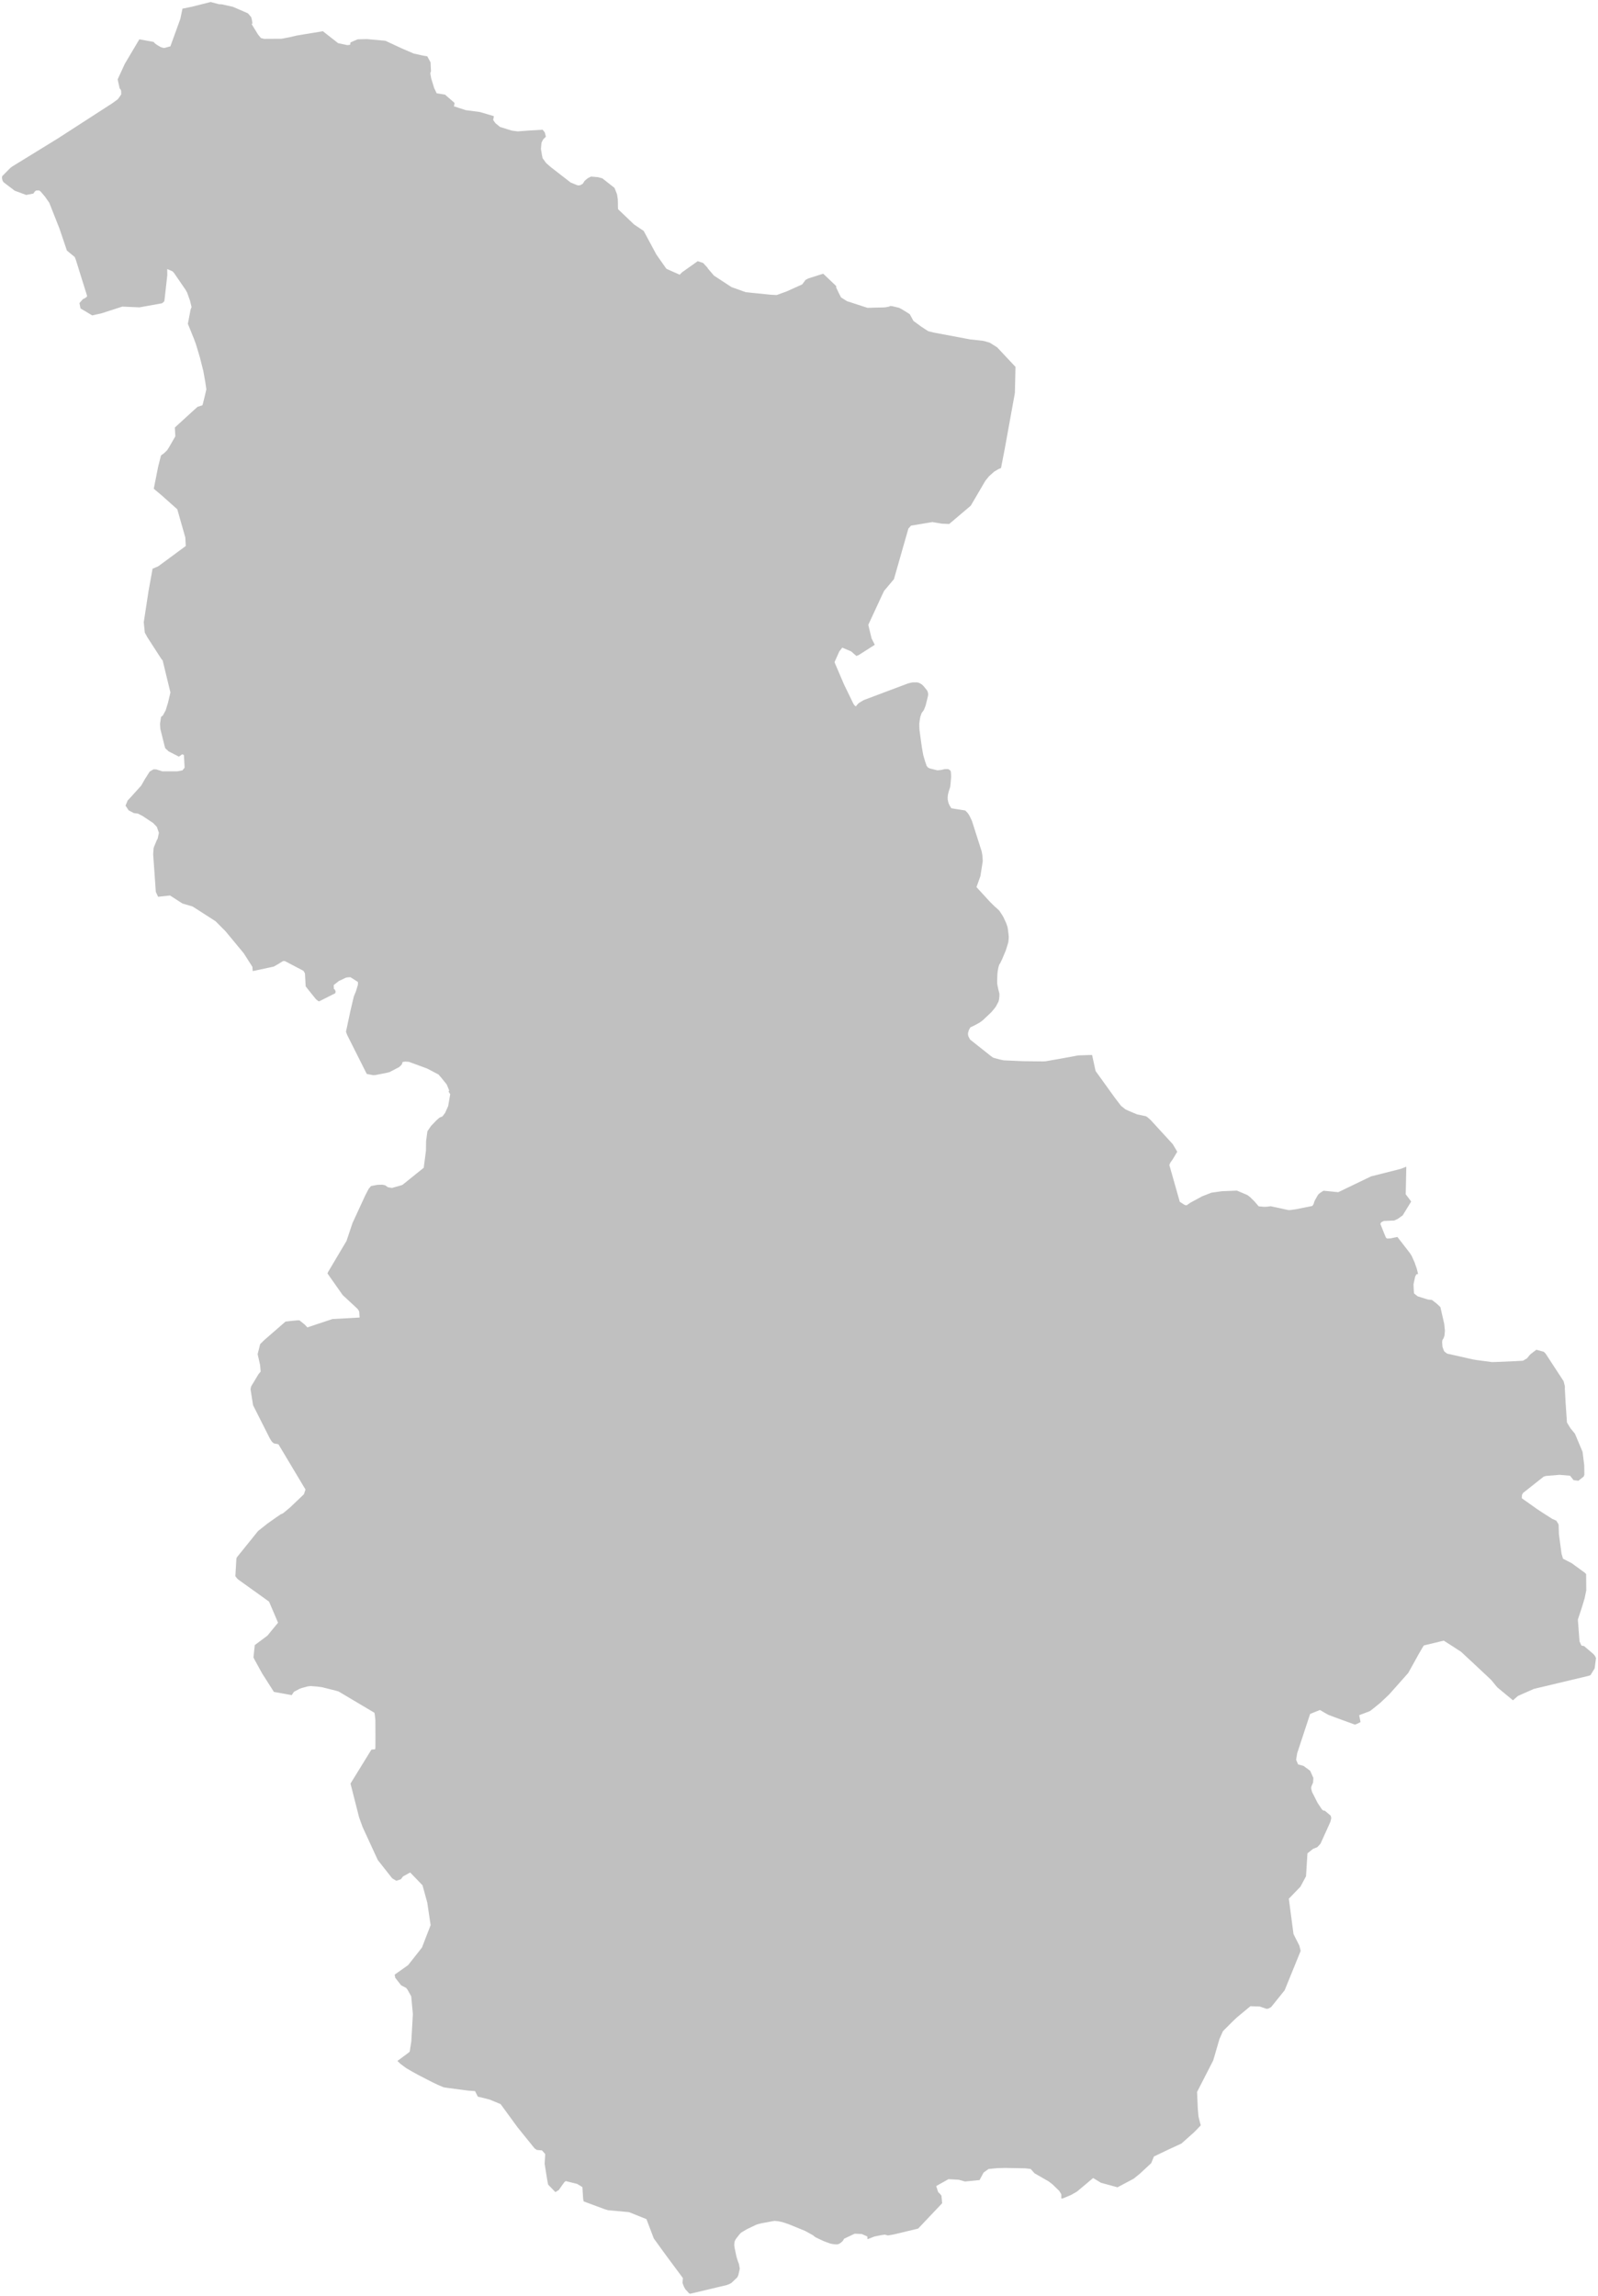 <?xml version="1.0"?>
<svg xmlns="http://www.w3.org/2000/svg" version="1.2" baseProfile="tiny" width="800" height="1149" viewBox="0 0 800 1149" stroke-linecap="round" stroke-linejoin="round">
<g id="세종특별자치시_시군구_경계" fill="#C0C0C0">
<path d="M 126.33 11.56 126.33 11.97 126.02 11.89 125.94 12 129.15 17.24 130.61 19.03 131.01 19.14 131.97 19.39 132.15 19.44 132.48 19.45 140.93 19.4 144.68 18.69 148.63 17.77 161.63 15.63 169.3 21.62 173.88 22.58 174.51 22.52 174.71 22.49 175.24 22.38 175.29 22.38 175.49 21.23 179 19.69 183.6 19.56 192.92 20.4 201.05 24.18 207.06 26.78 211.59 27.79 213.91 28.2 215.54 31.19 215.76 35.66 215.42 36.66 215.85 39.18 217.34 44.04 218.61 46.7 222.78 47.36 227.27 51.26 227.52 51.52 227.41 52.64 227.17 53.18 233.17 55.13 240.25 56.06 247.26 58.14 246.89 60.11 248.11 61.73 250.34 63.54 256.16 65.35 257.27 65.51 258.5 65.67 258.85 65.71 259.27 65.75 264.82 65.33 271.65 64.93 272.15 65.55 272.74 66.28 273.28 68.44 272.55 69.16 272.08 69.57 271.4 70.73 271.07 71.56 270.8 74.56 271.29 77.42 271.29 77.43 271.63 79.16 273.37 81.56 273.98 82.11 275.32 83.28 275.79 83.68 285.67 91.34 288.83 92.64 289.08 92.7 289.57 92.81 290.51 92.67 291.06 92.37 291.75 91.98 291.82 91.88 292.63 90.57 293.11 90.14 294.29 89.17 295.88 88.37 299.23 88.65 300.1 88.87 301.03 89.12 301.56 89.27 307.61 94.01 307.93 94.74 308.92 97.31 309.25 99.52 309.3 100.04 309.33 101.55 309.34 102.05 309.34 102.28 309.34 102.76 309.37 103.73 309.4 104.68 317.43 112.34 322.25 115.58 328.59 127.38 333.36 134.18 333.76 134.6 340.28 137.5 341.44 136.29 349.31 130.71 349.52 130.78 349.85 130.89 352.01 131.62 354.11 133.89 354.45 134.47 357.42 137.94 366.21 143.69 373.32 146.23 385.74 147.51 388.81 147.66 393.84 145.84 401.56 142.36 402.31 141.41 403.11 140.3 403.19 140.19 403.32 140.07 404.65 139.36 412.11 136.99 412.41 137.27 412.85 137.68 413.12 137.93 413.36 138.16 413.77 138.55 418.58 143.13 418.64 143.24 418.64 143.92 418.67 144.01 418.69 144.06 419.99 146.78 421.03 148.83 424.02 150.74 434.31 154.07 442.47 153.86 443.42 153.78 445.34 153.4 445.41 153.17 446.48 153.19 450.1 154.05 451.55 154.82 454.75 156.8 455.48 157.29 457.29 160.61 461.14 163.45 464.71 165.77 467.59 166.47 485.67 169.87 492.05 170.57 492.67 170.71 493.45 170.9 495.52 171.53 499.19 173.83 508.38 183.62 508.09 196.61 503.65 221.08 502.96 224.84 501.13 234.26 501.1 234.27 499.87 234.78 497.75 236.02 495.1 238.39 493.29 240.63 486 253.08 475.2 262.24 471.52 262.09 471.13 262.02 468.95 261.65 466.77 261.29 456.09 263.07 454.76 264.55 447.53 289.86 442.59 295.74 441.62 297.77 434.69 312.72 436.33 319.52 437.94 322.71 430.14 327.69 429.76 327.92 428.71 328.29 427.26 327.03 426.1 326.02 426.09 326.01 421.92 324.24 421.64 324.17 420.17 326.04 417.79 331.39 418.32 332.71 422.59 342.67 427.27 352.29 427.66 352.86 427.95 353.15 428.11 353.32 428.19 353.37 428.32 353.45 428.55 353.5 428.93 352.91 429.94 351.86 432.36 350.4 454.57 342.05 456.07 341.68 456.81 341.54 458.27 341.52 459.03 341.51 459.88 341.69 460.5 341.98 461.25 342.42 461.62 342.66 462.26 343.29 462.26 343.29 463.14 344.35 464.03 345.42 464.38 346.09 464.58 346.86 464.67 347.67 464.51 348.59 464.5 348.64 463.43 352.98 463.11 353.85 462.56 355.24 462.12 355.92 461.79 356.33 461.39 356.88 460.75 358.72 460.72 358.81 460.6 359.5 460.42 360.57 460.22 362.11 460.22 362.46 460.24 363.69 460.25 363.96 460.32 365.37 461.24 372.11 461.54 374.17 461.69 375.06 462.2 377.87 462.34 378.39 462.49 378.89 463.02 380.68 463.17 381.2 463.88 383.25 464.21 383.73 464.36 383.95 464.52 384.05 464.86 384.27 465.3 384.53 466.15 384.76 467.28 385.04 469.32 385.55 470.89 385.38 471.36 385.32 472.35 385.07 472.88 384.94 473.72 384.92 474.66 384.91 475.53 385.41 475.63 385.57 476 386.07 476.11 387.57 476.15 389.06 475.87 392.23 475.69 393.9 475.01 395.95 474.6 397.53 474.43 399.04 474.47 400.29 474.74 401.45 474.86 401.98 475.42 403.16 475.68 403.59 476.26 404.53 476.42 404.55 478.71 404.92 481.67 405.39 483.24 405.64 484.51 406.98 485.02 407.76 485.28 408.16 485.79 409.19 486.56 410.79 491.46 426.15 491.81 428.15 491.91 429.63 492 430.96 490.82 438.48 488.85 443.99 495.5 451.24 495.55 451.3 496.5 452.24 497.87 453.59 498.48 454.12 499.1 454.66 500.28 455.78 501.69 457.92 501.81 458.12 502.45 459.24 503.76 462.1 503.79 462.19 504.06 463 504.27 463.6 504.39 463.95 504.54 464.83 504.73 466.24 504.92 467.8 504.97 468.48 505.01 468.93 504.97 469.85 504.77 471.66 504.57 472.33 503.56 475.59 501.98 479.37 501.61 480.24 500.72 482.06 500.22 482.85 499.81 484.26 499.52 485.76 499.46 486.29 499.33 487.33 499.2 490.89 499.22 492.25 499.44 493.53 499.77 495.09 500.23 496.89 500.31 497.2 500.34 498.11 500.28 499.08 500.15 500.15 499.89 501.26 499.15 502.68 498.52 503.83 497.79 504.8 497.41 505.26 497.25 505.45 496.83 505.96 496.17 506.71 492.31 510.35 491.25 511.21 490.22 511.92 487.58 513.34 486.18 514 486.13 514.02 485.79 514.17 485.74 514.26 485.03 515.55 484.61 517.02 484.64 518.1 484.93 518.97 485.65 520.28 495.8 528.34 497.08 529.27 497.58 529.47 500.53 530.26 500.87 530.34 502.44 530.68 503.49 530.73 503.65 530.74 510.18 531.03 512.53 531.12 522.14 531.22 522.55 531.2 523.46 531.16 531.96 529.66 539.77 528.22 545.17 528.04 545.48 528.04 546.73 528.02 548.48 536.03 558.04 549.31 561.23 553.48 563.37 555.18 564.89 555.89 565.35 556.1 569.25 557.73 573.61 558.65 574.36 559.1 574.39 559.11 576.01 560.52 587.14 572.66 589.36 576.44 588.38 578.07 587.99 578.74 587.09 580.23 586.92 580.47 586.28 581.36 585.91 581.87 585.4 583.06 590.63 601.49 592.87 602.93 593.65 603.24 594.08 603.22 595.99 601.9 601.93 598.69 606.49 596.93 611.63 596.2 619.22 595.88 624.5 598.13 625.32 598.75 625.86 599.16 628.08 601.37 630.16 603.76 632.83 604 634.27 603.95 636.15 603.71 645.02 605.63 646.15 605.59 648.94 605.19 655.84 603.8 656.52 603.66 656.97 603.57 657.02 603.5 657.63 602.62 657.78 602.06 657.98 601.44 658.01 601.34 658.26 600.76 659.78 598.08 660.11 597.68 660.95 596.99 662.13 596.22 662.64 595.97 662.72 595.95 669.96 596.68 686.4 588.76 700.69 585.15 701.54 584.9 703.86 583.98 704.03 584.02 703.74 597.73 706.3 601.1 706.44 601.32 706.4 601.47 702.21 608.3 702.03 608.43 699.66 610.1 698 610.85 697.45 610.88 692.81 611.07 692.43 611.23 691.5 611.74 691.42 611.83 691.28 612.1 691.05 612.56 692.93 617.27 693.76 619.27 694 619.6 694.45 619.88 696.27 619.77 696.52 619.72 696.92 619.64 697.2 619.57 697.6 619.48 699.55 619.11 699.64 619.18 699.77 619.34 699.81 619.39 705.78 627.08 706.65 628.44 706.72 628.55 708.21 631.9 709.26 634.9 709.92 637.6 709.3 637.74 709.05 637.8 708.96 637.99 708.56 638.77 708.45 638.99 707.64 642.8 707.78 645.86 707.91 647.34 708.85 648.12 709.76 648.81 714.89 650.41 716.86 650.61 719.18 652.39 720.66 653.78 721.08 654.16 723.01 662.54 723.36 665.95 723.16 668.39 723.11 668.55 722.65 669.85 722.08 670.74 721.96 671.72 722.13 674.02 722.67 675.56 722.74 675.71 723.03 676.36 724.43 677.46 737.43 680.39 739.27 680.69 746.91 681.71 749.28 681.64 758.7 681.23 762.43 681.03 764.44 679.85 765.68 678.33 766.29 677.7 768.83 675.76 769.07 675.58 769.14 675.53 772.88 676.55 773.12 676.8 773.32 677 773.75 677.44 782.75 691.22 782.85 691.57 783.4 693.69 783.41 694.06 783.42 694.43 783.39 694.81 783.78 702.05 784.46 711.95 786.23 714.85 788.46 717.57 792.28 726.65 793.11 733.37 793.12 733.7 793.14 735.4 793.17 738.04 792.86 738.97 790.18 741.11 787.76 740.8 787.71 740.73 786.01 738.58 780.77 738.13 773.96 738.69 772.75 739.08 762.55 747.15 762.34 747.46 762.18 747.73 761.94 748.19 761.83 749.84 769.54 755.3 772.43 757.21 777.17 760.22 779.12 761.08 780.21 762.84 780.28 763.2 780.44 767.88 781.74 777.56 781.75 777.66 782.35 779.67 782.48 780.12 786.83 782.35 793.39 787.14 794.06 787.83 794.12 795.98 793.32 799.86 792.12 803.88 789.92 810.58 790.75 821.48 791.7 823.57 792.4 823.72 793.06 823.86 797.67 827.8 798.47 828.75 798.52 828.82 799 829.88 798.35 834.82 798.31 835.05 796.23 838.4 795.06 838.8 769.26 844.95 767.9 845.28 759.93 848.79 757.45 850.97 757.44 850.98 756.8 850.46 756.42 850.15 754.31 848.41 750.96 845.64 749.8 844.68 749.6 844.51 747.74 842.27 746.5 840.76 738.37 833.14 731.46 826.71 731.04 826.44 728.48 824.77 727.09 823.87 722.77 821.12 712.81 823.53 712.66 823.77 712.24 824.42 711.62 825.48 710.17 827.97 710.13 828.03 709.37 829.42 708.98 830.13 708.34 831.29 705.03 837.24 705.03 837.26 695.61 847.87 695.52 847.98 695.46 848.04 692.61 850.74 691.17 852.1 689.05 853.84 687.58 855.03 685.84 856.37 680.44 858.44 681.12 861.88 679.08 862.89 678.61 863.05 678.55 863.07 678.39 863.11 678.24 863.12 677.63 862.91 668.12 859.44 665.02 858.25 664.77 858.12 664.67 858.07 663.17 857.22 660.8 855.83 655.88 857.8 649.39 877.52 648.87 880.76 649.85 883.05 652.58 883.81 655.92 886.28 657.51 889.84 657.37 892.12 656.9 893.21 656.5 894.13 656.42 894.71 656.43 895.21 656.62 895.99 656.84 896.85 659.64 902.37 661.67 905.4 662.13 905.95 662.86 906.26 663.13 906.17 663.15 906.16 666.05 908.61 666.15 908.69 666.16 908.73 666.34 909.36 666.43 909.7 666.44 909.73 666.44 909.82 666.43 910.11 666.11 911.48 666.05 911.71 665.77 912.37 661.06 922.79 659.44 924.51 658.53 924.87 657.32 925.36 654.54 927.57 653.83 939.04 651.02 944.29 645.22 950.28 647.56 967.98 650.47 973.71 651.12 976.27 651.15 976.39 651.15 976.4 643.13 996.1 636.38 1004.5 635.86 1004.8 634.98 1005.28 634.07 1005.39 632.21 1004.77 630.64 1004.23 625.98 1004.09 619.3 1009.63 617.37 1011.44 612.23 1016.58 610.49 1020.52 607.38 1031.19 599.28 1047 599.66 1055.46 599.99 1059.27 600.73 1062.24 601.14 1063.69 601.03 1063.81 599.63 1065.3 597.78 1067.18 591.41 1072.86 591.29 1072.9 585.54 1075.54 577.68 1079.3 576.61 1081.95 576.52 1082.17 576.32 1082.64 570.68 1087.88 570.67 1087.89 569.42 1088.91 569.36 1088.96 567.52 1090.43 559.44 1094.72 551.18 1092.46 547.25 1090.07 539.17 1096.86 536.19 1098.55 532.42 1100.14 531.53 1100.39 531.52 1100.39 531.32 1100.27 531.32 1100.09 531.32 1098.25 530.98 1097.67 530.33 1096.57 526.9 1093.23 524.96 1091.75 517.89 1087.69 515.99 1085.54 513.14 1085.21 503.06 1085.03 499.25 1085.14 494.9 1085.55 492.99 1086.91 492.39 1087.37 490.4 1091.1 483.1 1091.82 479.93 1090.93 474.83 1090.65 468.69 1094.09 469.63 1097.05 470.79 1098.24 471.31 1098.89 471.67 1102.69 459.68 1115.35 458.76 1115.6 447.59 1118.28 444.51 1118.83 444.49 1118.82 443.01 1118.4 442.14 1118.52 441.29 1118.64 437.8 1119.34 434.29 1120.69 434.22 1119.33 432.44 1118.54 432.34 1118.5 431.45 1118.1 431.38 1118.1 431.27 1118.09 427.89 1117.93 422.5 1120.49 422.47 1120.61 422.27 1121.02 421.91 1121.57 421.39 1122.07 421.1 1122.31 420.81 1122.54 420.68 1122.63 420.5 1122.77 420.4 1122.82 420.26 1122.89 419.64 1123.18 419.19 1123.28 418.55 1123.29 418.04 1123.25 417.85 1123.23 417.65 1123.21 417.26 1123.17 416.06 1122.97 415.48 1122.8 415.3 1122.74 412.88 1121.86 412.56 1121.73 412.13 1121.55 408.45 1119.82 407.84 1119.42 407.74 1119.35 407.06 1118.76 403.15 1116.59 394.87 1113.2 392.38 1112.36 391.05 1112 389.65 1111.71 387.91 1111.53 387.21 1111.6 381.14 1112.74 379.63 1113.12 379.04 1113.31 378.72 1113.42 378.48 1113.5 373.98 1115.65 371.09 1117.36 370.43 1117.99 368.43 1120.54 368.01 1121.29 367.79 1121.82 367.65 1122.6 367.61 1123.21 367.59 1123.76 367.78 1125.13 368.68 1129.37 369 1130.44 369.46 1131.88 369.47 1131.91 369.49 1131.96 369.95 1133.15 370.35 1135.46 370.03 1136.89 369.9 1137.47 369.62 1138.72 369.08 1139.82 366.27 1142.48 366.18 1142.56 366.15 1142.58 365.65 1142.89 364.6 1143.36 364.18 1143.52 364.13 1143.54 363.99 1143.59 363.67 1143.69 345.49 1148 344.87 1147.7 343.11 1145.74 342.61 1144.86 342.42 1144.51 341.82 1142.97 341.68 1142.58 341.89 1140.17 333.53 1128.91 327.3 1120.31 323.63 1110.64 314.84 1107.14 304.43 1106.19 302.64 1105.65 292.17 1101.77 291.95 1100.59 291.9 1099.91 291.9 1099.83 291.87 1099.51 291.57 1094.63 288.97 1093.04 283.29 1091.62 282.8 1091.88 282.34 1092.41 280.93 1094.37 279.75 1096.08 278.04 1097.13 274.4 1093.36 273.84 1090.39 272.66 1082.92 272.95 1078.09 271.33 1076.24 268.74 1076.02 267.89 1075.41 267.56 1075.16 259.1 1064.69 250.62 1053.08 245.31 1050.88 242.21 1050.06 239.22 1049.35 237.82 1046.58 234.49 1046.34 227.44 1045.43 223.99 1044.96 222.09 1044.66 219.18 1043.43 216.25 1042.02 209.61 1038.61 206.34 1036.81 203.35 1035.07 200.57 1033.01 198.95 1031.48 204.69 1027.23 204.95 1026.97 205.01 1026.89 205.13 1026.72 205.18 1026.42 205.7 1023.03 205.92 1021.63 206.69 1008.02 205.87 999.15 204.04 995.87 203.92 995.71 203.38 994.97 201.95 994.21 201.88 994.18 200.8 993.61 198.03 990.07 197.9 989.9 197.84 989.6 197.57 988.29 204.34 983.49 211.24 974.73 215.58 963.52 213.9 952.2 211.52 943.57 208.81 940.74 205.34 937.16 204.9 937.4 204.6 937.57 201.75 939.14 200.7 940.54 199.99 940.78 199.98 940.78 199.93 940.8 198.41 941.3 196.33 940.06 189.11 930.89 181.52 914.4 179.76 909.52 175.47 892.66 185.94 875.66 187.8 875.48 187.9 874.88 187.93 874.22 187.96 869.66 187.92 860.74 187.66 858.42 187.59 858.06 187.45 857.22 169.48 846.55 168.06 846.14 161.38 844.47 158.91 844.12 157.1 843.97 155.47 843.84 153.93 844.05 150.96 844.87 149.74 845.35 147.18 846.71 146.69 847.4 146.06 848.39 137.12 846.77 131.24 837.55 127.42 830.59 127.29 830.32 126.89 829.52 127.55 823.34 133.87 818.63 139.2 812.14 134.7 801.61 129.67 797.99 119.32 790.58 118.65 789.95 117.83 788.85 118.35 780.03 118.64 779.35 129.23 766.22 134.11 762.37 138.48 759.29 140.49 757.92 141.74 757.35 145.25 754.43 152.15 747.85 152.94 745.5 139.39 722.84 137.12 722.4 136.37 721.81 135.82 721.12 134.99 719.73 126.69 703.29 125.42 695.27 125.73 693.87 129.42 687.74 130.49 686.49 130.2 683.11 128.98 677.73 130.25 672.7 130.42 672.53 132.33 670.66 142.92 661.45 144.48 661.25 146.87 661 148.82 660.82 149.9 660.81 150.29 661.12 152.6 662.98 153.87 664.34 166.39 660.17 179.71 659.43 180.02 659.42 180.03 659.34 179.86 656.63 179.62 655.99 178.99 655.06 178.44 654.55 171.56 648.17 164.77 638.53 164.03 637.44 163.94 637.3 164.25 636.61 173.47 621.08 176.49 612.08 182.83 598.34 184.58 594.96 184.81 594.69 185.77 593.59 188.91 593 190.55 592.95 191.42 592.94 192.82 593.22 194.23 594.21 196.23 594.55 201.08 593.17 201.61 592.92 212.13 584.45 213.25 575.8 213.31 571.12 213.97 566.19 215.79 563.52 218.48 560.73 220 559.38 221.52 558.73 222.84 556.98 224.36 553.58 225.39 547.63 224.6 546.41 224.86 545.74 223.66 542.78 220.87 539.33 219.52 537.77 213.83 534.79 204.66 531.42 202.84 531.31 202.75 531.33 201.97 531.44 201.57 531.5 201.39 532.01 201.24 532.59 200.56 533.39 199.76 534.09 195.07 536.55 193.91 536.87 187.87 538.07 187.69 538.07 186.66 538.1 185.13 537.79 184.79 537.72 183.6 537.49 173.79 517.97 173.74 517.84 173.21 516.35 175.49 505.64 177.14 498.7 178.21 496.1 179.1 493.15 179.17 492.91 179.21 491.49 175.44 489.07 175.04 489.09 174.2 489.14 174.18 489.14 173.22 489.29 169.66 490.97 169.57 491.04 168.96 491.52 167.13 492.97 167.06 493.02 167.07 493.34 167.15 494.97 167.45 495.16 167.66 495.3 168.02 496.24 167.85 497.1 159.86 501.12 159.7 501.15 159.32 501.01 158.2 500.12 155.32 496.57 153.03 493.66 152.66 487.17 151.92 485.89 142.63 481.01 142.32 481.01 141.74 481.01 140.99 481.43 139.99 482.05 139.17 482.56 138.47 482.96 137.37 483.58 137.16 483.7 137.05 483.77 126.6 486.01 126.49 485.77 126.37 483.91 122.03 477.11 112.91 466.09 107.9 461.06 96.59 453.79 96.1 453.6 91.33 452.19 85.12 448.18 79.15 448.83 79.1 448.73 78.92 448.34 78.01 446.4 76.68 427.55 76.88 424.66 77 424.13 78.42 420.65 78.96 419.66 79.55 416.81 78.52 413.84 76.65 411.9 71.38 408.39 69.09 407.21 67.05 406.95 64.43 405.59 62.84 403.22 63.91 400.62 65.25 399.22 70.73 393.14 72.46 390.07 74.96 386.15 76.56 385.21 76.85 385.04 78.23 385.08 81.34 386.06 88.73 386.04 91.27 385.58 91.31 385.57 92.22 384.47 92.41 384.25 92.38 383.33 92.06 377.83 91.17 377.52 90.14 378.27 89.57 378.69 84.38 376.03 82.71 374.46 82.31 373.02 80.26 364.77 80.11 362.31 80.61 358.8 81.32 358.27 81.53 358.11 82.93 355.52 84.11 351.69 85.32 346.58 81.41 330.47 80.91 329.99 73.79 318.98 72.5 316.64 71.97 311.43 74.36 295.82 76.38 284.63 79.12 283.48 81.1 282.05 93 273.26 92.77 269 88.76 254.9 80.95 247.94 76.98 244.61 79.21 233.41 80.6 227.93 82.06 226.89 83.64 225.38 84.72 223.7 87.78 218.37 87.68 216.7 87.53 213.97 96.71 205.58 98.9 203.62 101.38 202.8 102.39 198.78 103.31 194.86 102.79 191.31 101.78 185.63 100.06 178.86 98.16 172.49 97.09 169.56 94.05 162.06 95.44 154.82 95.46 154.79 95.9 153.75 95.83 153.42 95.73 152.97 95.08 150.37 93.7 146.47 92.84 144.95 87.15 136.66 86.39 135.82 83.74 134.64 83.73 134.71 83.71 134.78 83.76 137.65 82.32 150.47 82.22 150.77 82.16 150.89 81.17 151.78 69.83 153.83 61.24 153.45 50.82 156.81 46.16 157.85 40.31 154.37 39.77 151.68 41.57 149.66 42.41 149.31 43.49 148.52 43.52 148.38 43.6 148.08 38.01 130.17 37.48 128.81 37.41 128.63 33.5 125.42 29.8 114.47 24.69 101.54 22.51 98.4 20.33 95.85 19.73 95.38 19.26 95.3 18.04 95.36 17.53 95.72 16.7 96.88 13.1 97.57 7.37 95.45 1.73 91.17 1.61 90.96 1.22 90.25 1.12 89.76 1.01 89.25 1 88.84 1.1 88.16 1.41 87.86 5.14 84.08 6.18 83.3 29.01 69.26 56.2 51.69 59.03 49.63 59.71 48.66 60.51 47.51 60.68 47.27 60.66 45.67 60.48 44.9 60.33 44.73 59.9 44.24 58.9 39.72 62.51 31.89 69.76 19.68 76.95 20.99 77.47 21.65 78.56 22.45 79.14 22.8 80 23.3 80.56 23.61 80.77 23.68 81.84 23.97 82.02 24.02 82.31 24 85.3 23.19 90.28 9.45 91.35 4.33 96.17 3.35 105.46 1 109.54 2.09 111.01 2.17 116.57 3.4 123.99 6.61 124.31 6.89 124.67 7.27 125.8 8.68 126.2 10.41 126.33 11.56 Z" id="세종시"/>
</g>
</svg>
